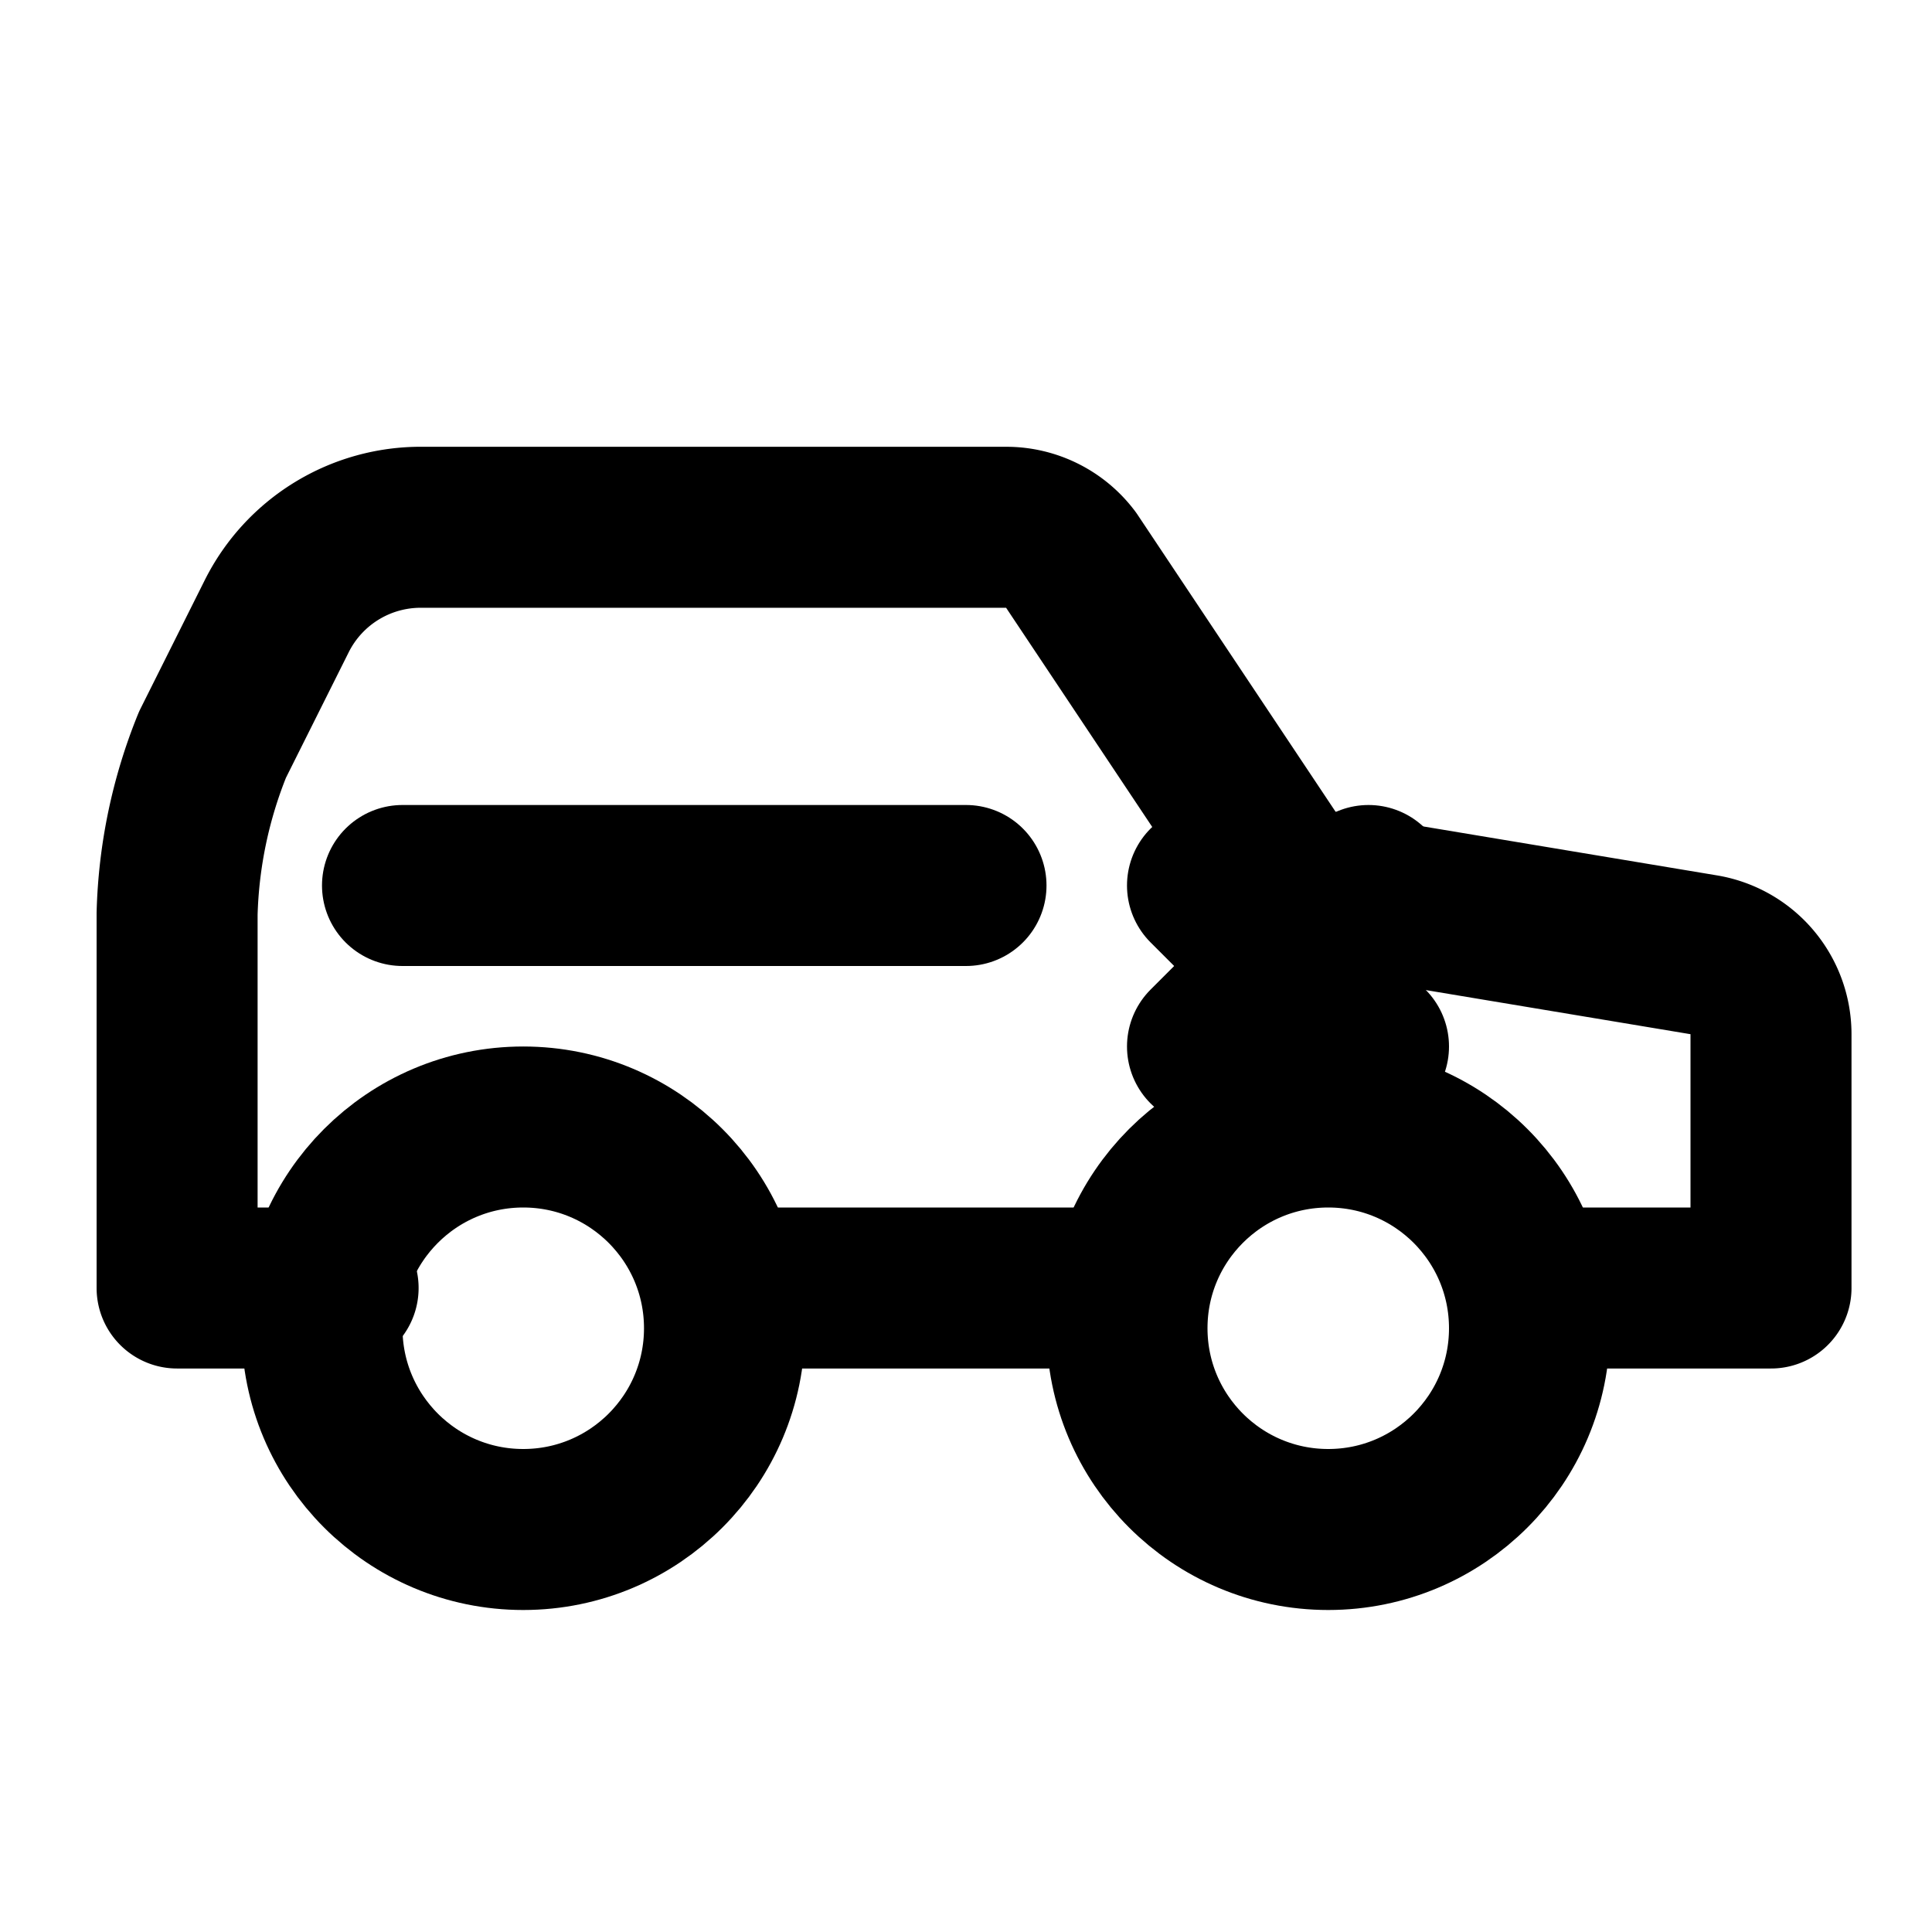 
<svg xmlns="http://www.w3.org/2000/svg" width="24" height="24" viewBox="0 0 24 24" fill="none" stroke="currentColor" stroke-width="2" stroke-linecap="round" stroke-linejoin="round">
  <path d="M14 16H9m10 0h3v-3.15a1 1 0 00-.84-.99L16 11l-2.7-4.05a1 1 0 00-.8-.4H5.24a2 2 0 00-1.8 1.1l-.8 1.6a6 6 0 00-.44 2.1V16h2"/>
  <circle cx="6.5" cy="16.5" r="2.5"/>
  <circle cx="16.5" cy="16.5" r="2.5"/>
  <path d="M5 11h7"/>
  <path d="M15 13l2-2"/>
  <path d="M15 11l2 2"/>
</svg>
